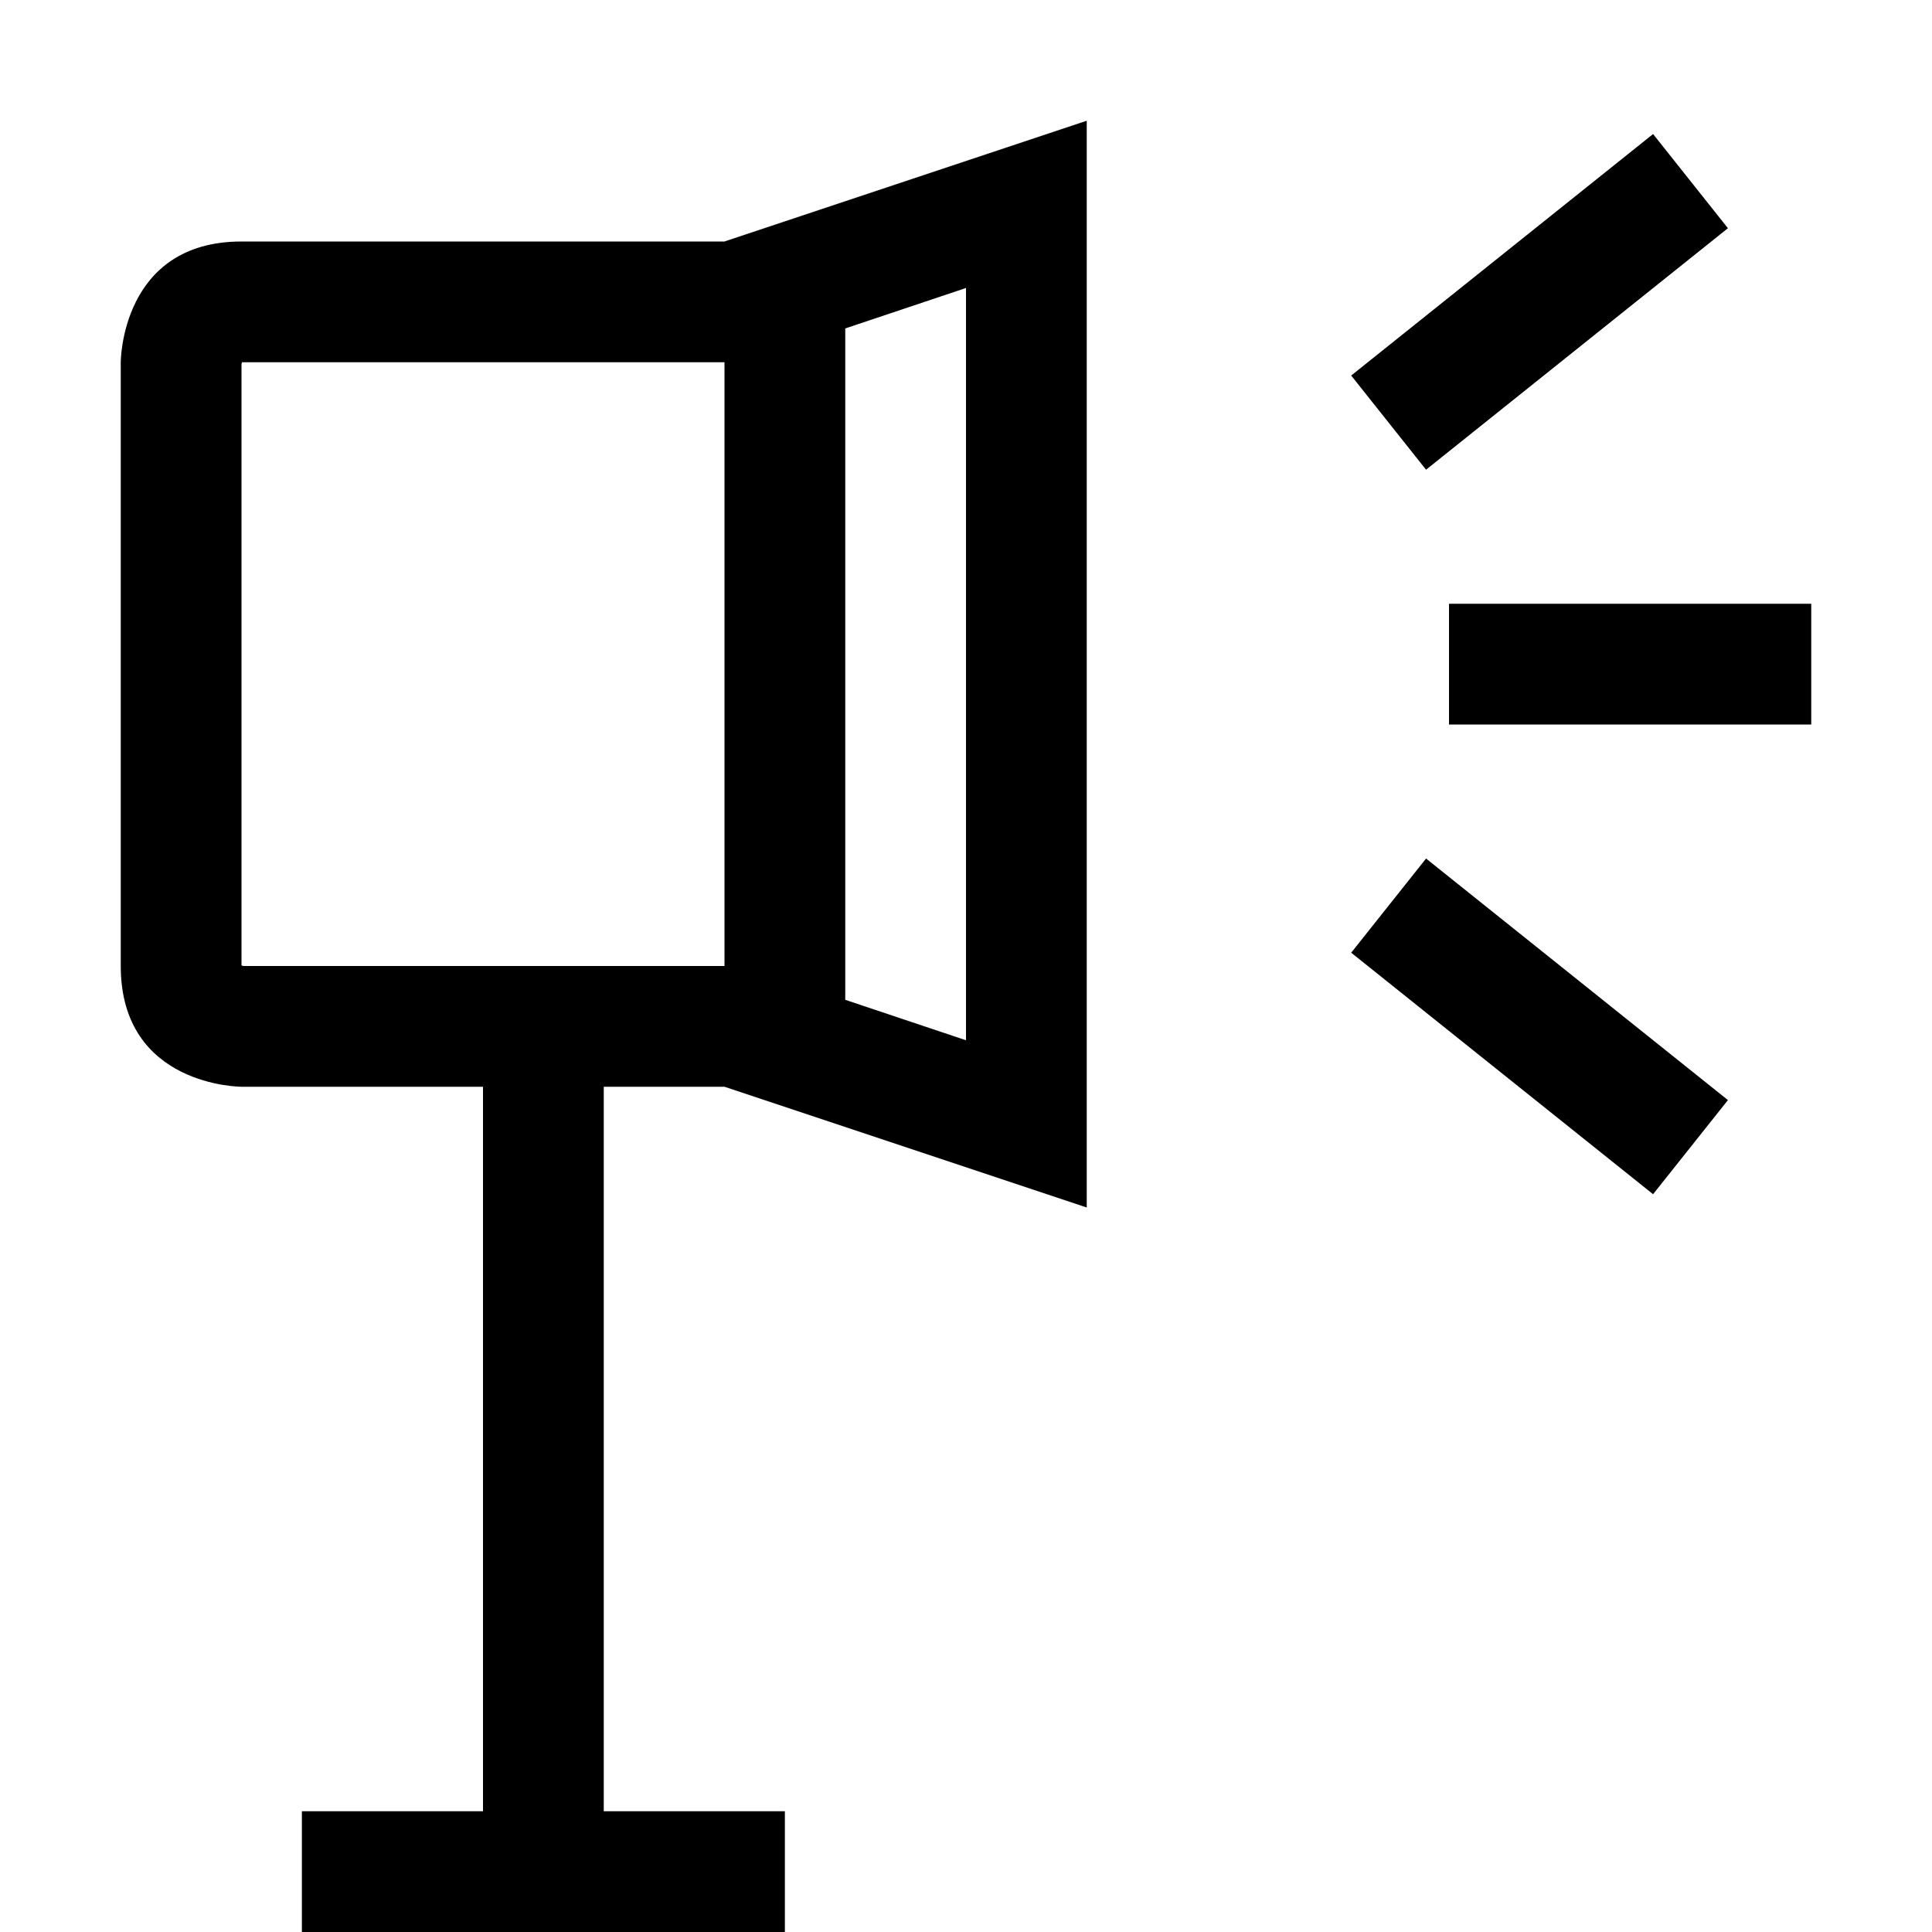 <?xml version="1.0" encoding="utf-8"?>
<!-- Generator: Adobe Illustrator 16.0.0, SVG Export Plug-In . SVG Version: 6.00 Build 0)  -->
<svg xmlns="http://www.w3.org/2000/svg" xmlns:xlink="http://www.w3.org/1999/xlink" version="1.1" id="2572889850_Capa_1_grid" x="0px" y="0px" width="32px" height="32px" viewBox="0 0 32 32" enable-background="new 0 0 32 32" xml:space="preserve">
<path d="M12,18l6,2V2l-6,2H4C2,4,2,6,2,6v10c0,2,2,2,2,2h4v12H5v2h8v-2h-3V18H12z M14,5.44l2-0.67v12.46l-2-0.67V5.44z M4.04,16  C4.03,16,4.02,16,4,15.99V6.04C4,6.03,4,6.02,4.01,6H12v10H4.04z M24,10h6v2h-6V10z M28.62,3.78l-5,4l-1.24-1.56l5-4L28.62,3.78z   M28.62,18.221l-1.24,1.559l-5-4l1.24-1.56L28.62,18.221z"/>
</svg>
